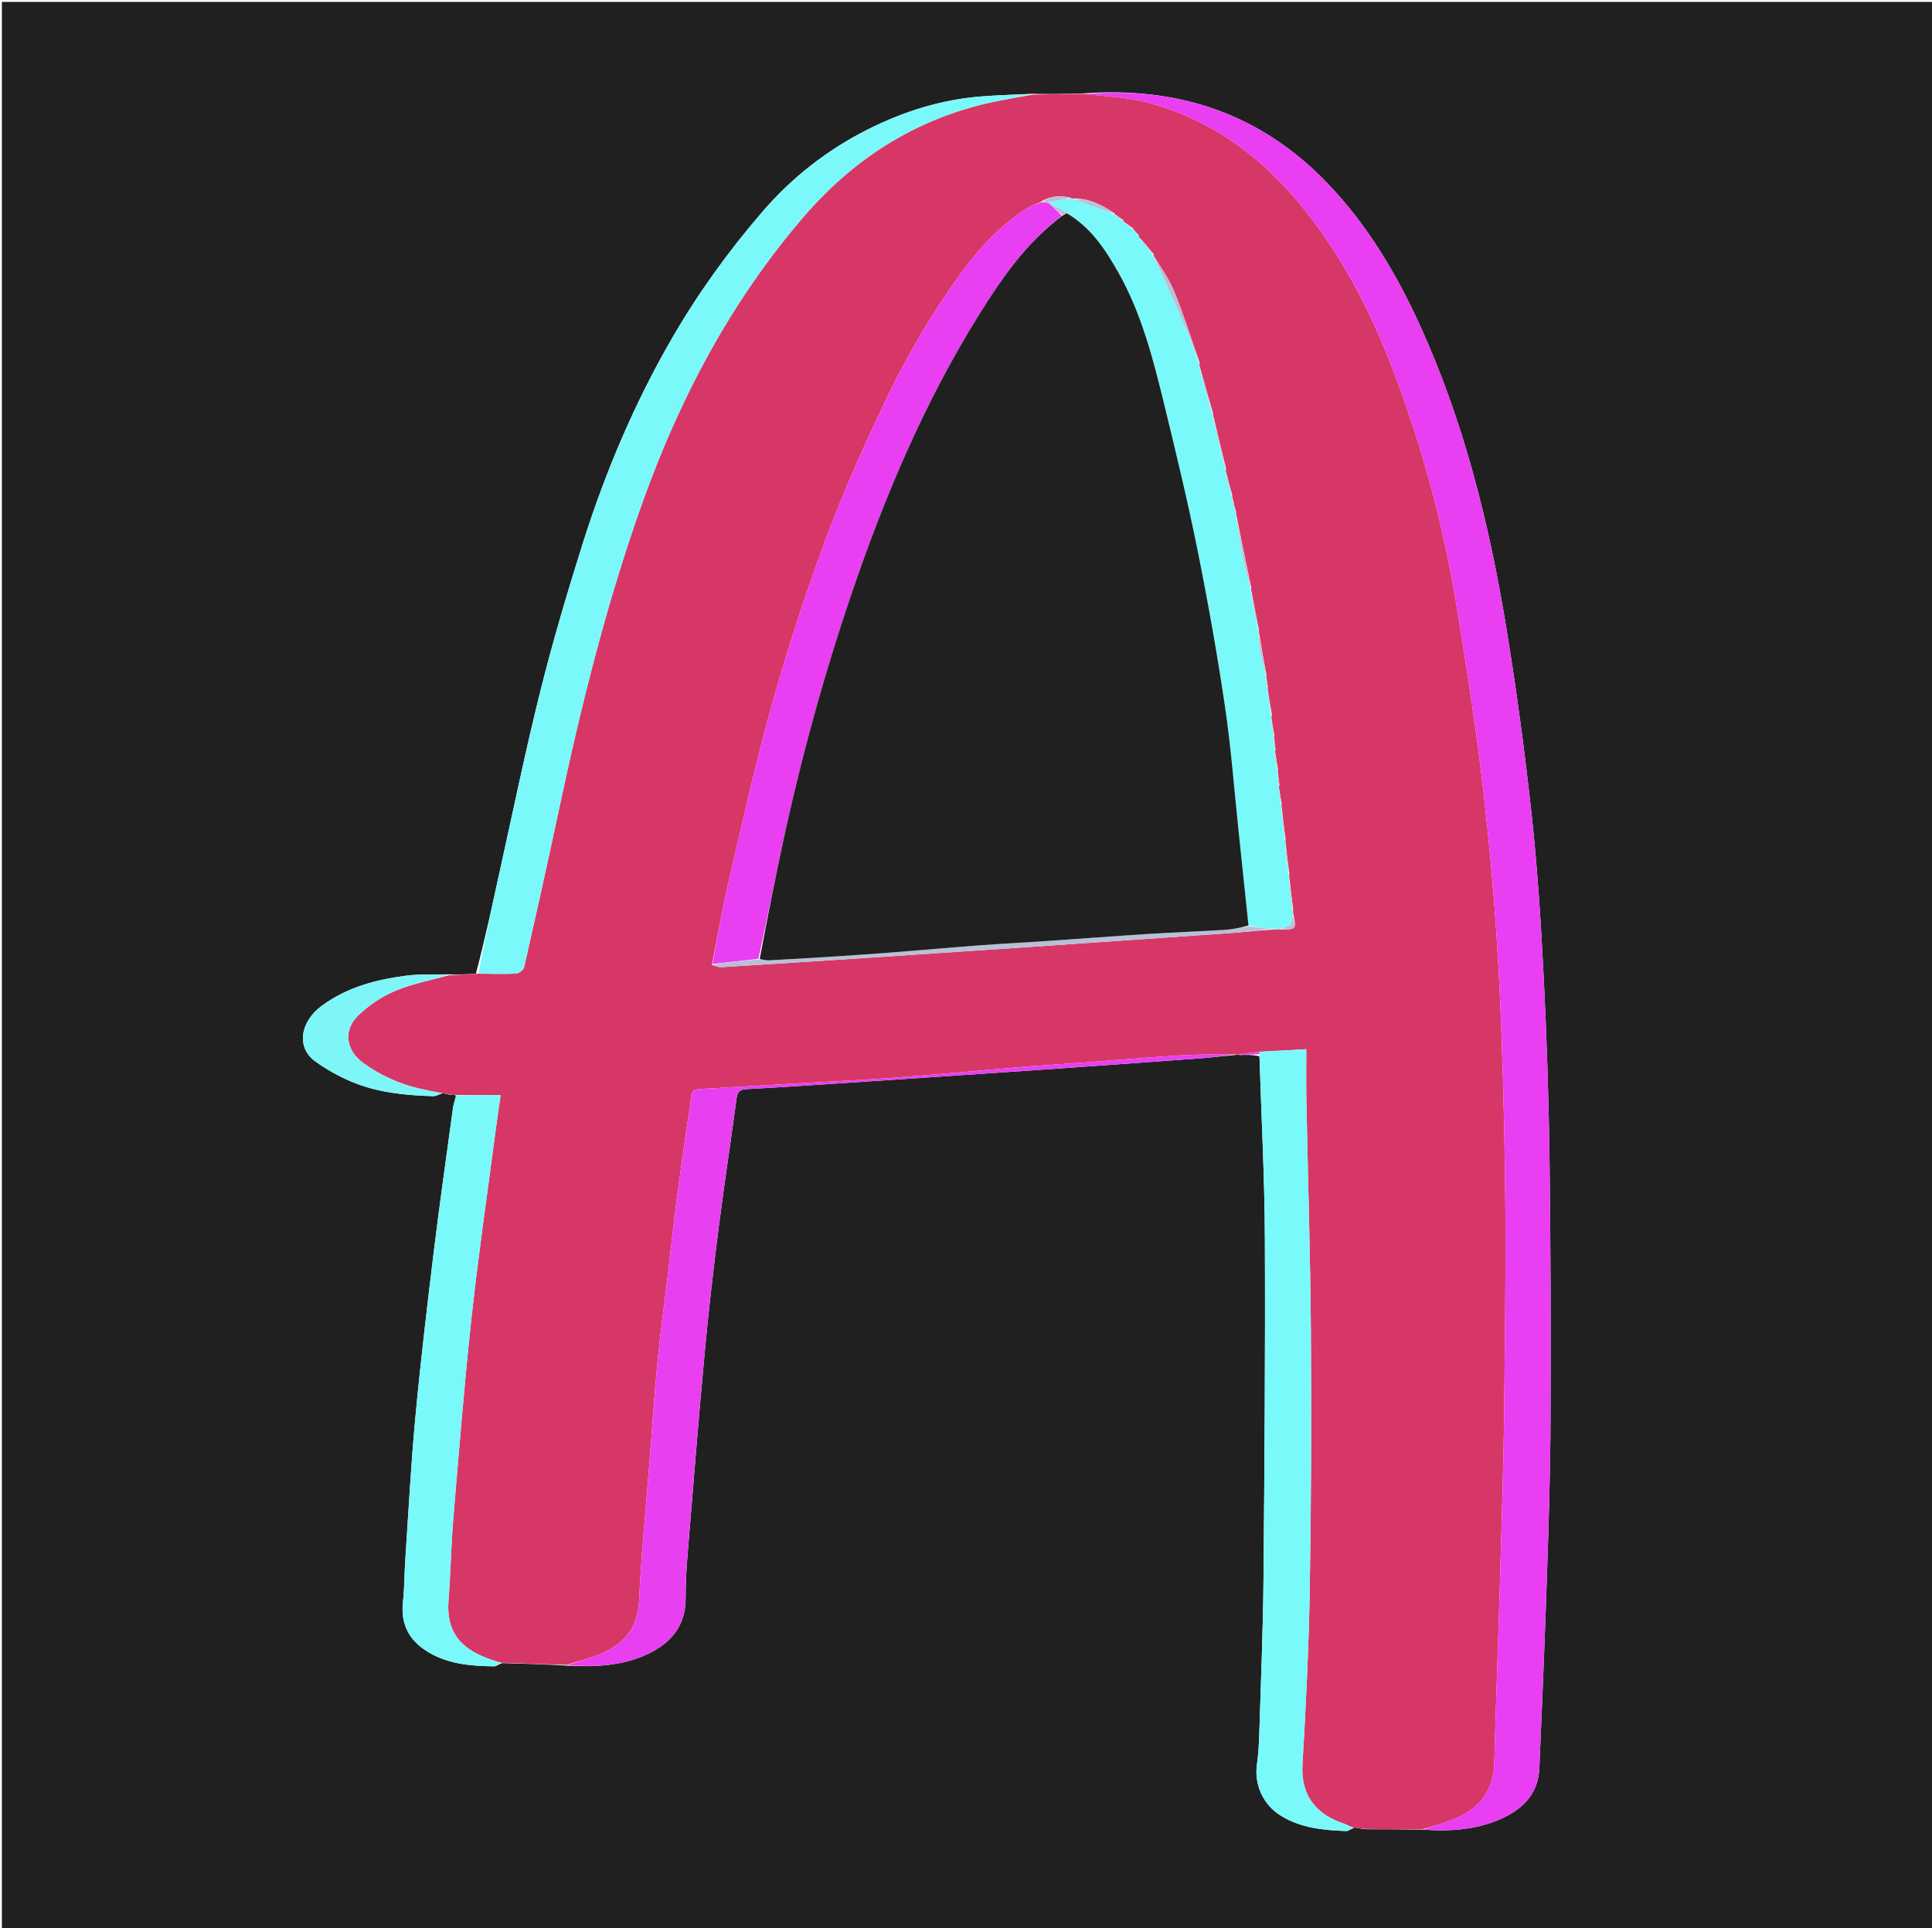 <svg version="1.1" id="Layer_1" xmlns="http://www.w3.org/2000/svg" xmlns:xlink="http://www.w3.org/1999/xlink" x="0px" y="0px"
	 width="100%" viewBox="0 0 1020 1018" enable-background="new 0 0 1020 1018" xml:space="preserve">
<path fill="#202020" opacity="1" stroke="none" 
	d="
M1021,362 
	C1021,581.333 1021,800.167 1021,1019 
	C681,1019 341,1019 1,1019 
	C1,679.667 1,340.333 1,1 
	C341,1 681,1 1021,1 
	C1021,121.167 1021,241.333 1021,362 
M664.925,557.712 
	C665.93,589.625 667.647,621.534 667.788,653.45 
	C668.055,713.563 667.6,773.682 667.063,833.795 
	C666.824,860.569 665.703,887.337 664.882,914.105 
	C664.704,919.909 664.437,925.75 663.613,931.488 
	C662.045,942.401 666.949,952.946 676.23,958.676 
	C686.866,965.242 698.698,966.297 710.688,966.764 
	C711.912,966.812 713.183,965.666 715.211,964.926 
	C716.509,965.114 717.808,965.303 719.456,965.663 
	C719.825,965.711 720.194,965.759 721.556,965.819 
	C731.37,965.834 741.185,965.849 751.807,966.073 
	C765.394,967.016 778.832,966.126 791.471,960.765 
	C803.317,955.74 812.088,947.629 812.696,933.726 
	C814.18,899.797 815.593,865.864 816.721,831.922 
	C817.617,804.961 818.484,777.987 818.589,751.015 
	C818.771,704.542 818.687,658.062 818.069,611.593 
	C817.642,579.469 816.597,547.336 814.965,515.25 
	C813.504,486.516 811.664,457.753 808.532,429.163 
	C804.876,395.8 800.402,362.483 794.911,329.373 
	C785.907,275.079 772.53,221.904 749.562,171.568 
	C736.971,143.975 721.517,118.156 700.325,96.242 
	C665.384,60.11 622.368,45.542 571.654,49.344 
	C562.83,49.552 554.007,49.76 544.454,49.523 
	C535.537,49.985 526.603,50.234 517.707,50.951 
	C496.744,52.64 477.006,58.875 458.318,68.263 
	C436.703,79.121 417.994,93.753 402.166,112.194 
	C384.253,133.062 368.265,155.227 354.526,179.048 
	C334.755,213.327 319.451,249.577 307.57,287.225 
	C299.48,312.857 291.842,338.681 285.32,364.748 
	C277.469,396.125 270.971,427.841 263.971,459.428 
	C259.951,477.57 256.096,495.749 251.253,514.104 
	C246.464,514.379 241.675,514.654 236.259,514.435 
	C228.975,514.632 221.615,514.227 214.424,515.149 
	C198.481,517.195 183.18,521.275 169.862,531.061 
	C158.372,539.504 156.356,553.109 166.405,560.366 
	C172.281,564.608 178.773,568.259 185.452,571.071 
	C199.248,576.881 213.992,578.364 228.828,578.754 
	C230.261,578.792 231.72,577.809 233.92,577.219 
	C234.654,577.37 235.388,577.52 236.654,577.832 
	C237.39,577.88 238.126,577.927 239.551,577.902 
	C239.999,578.001 240.447,578.099 240.676,578.908 
	C240.151,580.992 239.421,583.049 239.133,585.165 
	C235.67,610.611 232.024,636.035 228.924,661.526 
	C225.403,690.477 221.981,719.451 219.273,748.485 
	C216.948,773.42 215.658,798.452 213.977,823.446 
	C213.476,830.899 213.558,838.408 212.738,845.821 
	C211.539,856.656 215.303,865.026 224.172,871.06 
	C235.26,878.604 248.017,879.613 260.891,879.798 
	C262.037,879.814 263.198,878.725 265.14,878.096 
	C276.516,878.412 287.892,878.727 299.894,879.466 
	C314.486,880.202 328.982,879.586 342.382,873.121 
	C354.426,867.309 362.056,858.196 361.982,843.847 
	C361.938,835.371 362.517,826.873 363.208,818.417 
	C366.052,783.605 368.835,748.785 372.062,714.008 
	C374.09,692.157 376.615,670.343 379.378,648.571 
	C382.286,625.649 385.829,602.808 388.872,579.902 
	C389.355,576.267 390.834,575.234 394.267,575.049 
	C410.05,574.198 425.823,573.152 441.594,572.102 
	C476.288,569.793 510.982,567.487 545.67,565.091 
	C575.21,563.05 604.743,560.915 634.274,558.748 
	C640.202,558.313 646.106,557.547 652.645,556.968 
	C653.06,556.933 653.475,556.899 654.81,557.04 
	C658.128,556.946 661.445,556.852 664.925,557.712 
z"/>
<path fill="#D73766" opacity="1" stroke="none" 
	d="
M299.269,879.043 
	C287.892,878.727 276.516,878.412 264.426,877.884 
	C262.126,877.176 260.522,876.731 258.959,876.174 
	C244.737,871.107 235.315,863.192 236.805,844.557 
	C237.96,830.114 238.158,815.594 239.374,801.158 
	C242.35,765.812 245.16,730.439 248.999,695.182 
	C252.584,662.263 257.4,629.478 261.699,596.637 
	C262.483,590.653 263.387,584.685 264.308,578.198 
	C255.837,578.198 248.366,578.198 240.895,578.198 
	C240.447,578.099 239.999,578.001 238.97,577.78 
	C237.634,577.662 236.878,577.666 236.122,577.671 
	C235.388,577.52 234.654,577.37 233.173,577.154 
	C228.788,576.324 225.133,575.634 221.516,574.782 
	C210.689,572.232 200.684,567.743 191.717,561.205 
	C182.631,554.58 181.064,544.026 189.035,536.248 
	C194.615,530.804 201.581,526.167 208.757,523.125 
	C217.687,519.34 227.471,517.569 236.886,514.928 
	C241.675,514.654 246.464,514.379 252.152,514.1 
	C259.546,514.131 266.053,514.386 272.528,514.04 
	C274.034,513.959 276.406,512.055 276.733,510.616 
	C282.918,483.366 289.007,456.092 294.815,428.759 
	C306.613,373.228 320.205,318.19 339.404,264.681 
	C359.075,209.856 385.934,159.114 424.108,114.672 
	C450.091,84.422 481.854,63.793 520.777,54.604 
	C528.829,52.703 537.044,51.495 545.184,49.967 
	C554.007,49.76 562.83,49.552 572.446,49.569 
	C583.427,51.012 593.869,51.203 603.762,53.633 
	C639.069,62.304 666.656,82.948 688.999,111.035 
	C710.212,137.704 725.252,167.79 737.065,199.573 
	C751.678,238.892 762.468,279.255 769.151,320.665 
	C773.404,347.015 777.61,373.387 780.987,399.858 
	C784.198,425.029 786.75,450.305 788.768,475.6 
	C790.697,499.778 791.963,524.026 792.801,548.268 
	C793.875,579.367 794.607,610.489 794.797,641.605 
	C795.003,675.407 794.486,709.214 794.147,743.017 
	C793.985,759.158 793.577,775.297 793.15,791.434 
	C792.543,814.382 791.841,837.328 791.135,860.273 
	C790.424,883.383 789.486,906.488 788.972,929.602 
	C788.569,947.666 779.332,955.846 766.112,961.085 
	C761.213,963.026 756.045,964.291 751,965.865 
	C741.185,965.849 731.37,965.834 720.936,965.663 
	C719.913,965.502 719.51,965.497 719.107,965.491 
	C717.808,965.303 716.509,965.114 714.435,964.899 
	C712.493,964.275 711.381,963.506 710.15,963.106 
	C695.699,958.406 686.615,948.864 687.638,931.634 
	C689.483,900.555 690.98,869.428 691.499,838.302 
	C692.253,793.172 692.4,748.023 692.075,702.887 
	C691.78,661.917 690.479,620.955 689.69,579.988 
	C689.528,571.546 689.667,563.098 689.667,553.969 
	C680.533,554.483 672.783,554.919 664.599,555.278 
	C660.74,555.756 657.315,556.31 653.89,556.865 
	C653.475,556.899 653.06,556.933 652.042,556.689 
	C641.489,556.691 631.521,556.695 621.592,557.315 
	C604.875,558.358 588.184,559.815 571.48,561.055 
	C561.215,561.817 550.935,562.395 540.678,563.24 
	C518.044,565.106 495.434,567.275 472.788,568.962 
	C455.247,570.269 437.665,571.019 420.102,572.04 
	C403.195,573.024 386.291,574.084 369.379,574.992 
	C366.596,575.141 365.222,575.91 364.909,578.97 
	C364.302,584.902 363.184,590.781 362.351,596.692 
	C360.569,609.339 358.729,621.978 357.111,634.646 
	C355.492,647.31 354.138,660.009 352.627,672.687 
	C350.803,688.003 348.647,703.285 347.163,718.633 
	C345.437,736.479 344.285,754.38 342.883,772.256 
	C340.976,796.585 338.494,820.888 337.391,845.253 
	C336.791,858.501 330.426,866.857 319.452,872.197 
	C313.115,875.281 306.022,876.813 299.269,879.043 
M598.62,121.363 
	C598.62,121.363 598.32,121.188 598.238,120.584 
	C596.572,119.309 594.906,118.033 593.005,116.999 
	C593.005,116.999 593.234,116.752 593.04,116.132 
	C591.649,115.209 590.259,114.286 588.768,113.214 
	C588.768,113.214 588.592,113.181 588.354,112.585 
	C581.863,108.301 575.156,104.62 566.448,104.803 
	C566.059,104.785 565.67,104.767 564.702,104.292 
	C559.515,103.179 554.525,103.325 549.253,106.735 
	C547.139,107.642 544.856,108.281 542.94,109.499 
	C529.436,118.075 518.444,129.306 508.97,142.096 
	C492.718,164.035 478.91,187.526 467.228,212.101 
	C455.843,236.052 444.977,260.357 435.77,285.206 
	C425.172,313.809 415.704,342.915 407.471,372.287 
	C398.618,403.873 391.58,435.976 384.134,467.943 
	C380.979,481.484 378.804,495.253 375.843,509.46 
	C377.516,509.877 379.216,510.743 380.857,510.642 
	C407.741,508.997 434.618,507.249 461.494,505.484 
	C486.552,503.838 511.609,502.174 536.663,500.464 
	C573.656,497.939 610.648,495.39 647.636,492.792 
	C655.395,492.248 663.136,491.45 671.738,490.831 
	C673.147,490.7 674.557,490.57 676.77,490.761 
	C684.26,490.784 684.526,490.445 682.785,482.403 
	C682.686,481.95 682.587,481.497 682.757,480.191 
	C682.108,475.158 681.46,470.124 680.821,464.31 
	C680.68,463.548 680.539,462.785 680.695,461.186 
	C680.045,456.144 679.395,451.102 678.763,445.37 
	C678.658,444.924 678.553,444.479 678.737,443.19 
	C678.085,438.142 677.432,433.093 676.803,427.274 
	C676.653,426.524 676.502,425.773 676.669,424.237 
	C676.203,421.723 675.737,419.21 675.29,416.124 
	C675.24,415.745 675.191,415.367 675.496,414.425 
	C675.236,412.643 674.976,410.861 674.741,408.379 
	C674.647,407.924 674.553,407.469 674.741,406.192 
	C674.241,403.374 673.742,400.556 673.259,397.146 
	C673.205,396.755 673.151,396.364 673.435,395.445 
	C673.208,393.98 672.982,392.514 672.78,390.37 
	C672.69,389.928 672.601,389.486 672.787,388.211 
	C672.285,385.363 671.784,382.516 671.298,379.108 
	C671.246,378.738 671.193,378.369 671.514,377.387 
	C670.777,373.139 670.04,368.891 669.303,364.082 
	C669.238,363.715 669.174,363.347 669.415,362.547 
	C669.221,361.725 669.028,360.904 668.836,359.298 
	C668.653,358.542 668.471,357.786 668.594,356.257 
	C667.311,349.193 666.028,342.13 664.737,334.361 
	C664.603,333.913 664.469,333.465 664.624,332.262 
	C663.337,325.858 662.05,319.453 660.749,312.346 
	C660.609,311.902 660.469,311.459 660.605,310.251 
	C658.014,297.861 655.423,285.471 652.797,272.365 
	C652.651,271.913 652.506,271.46 652.618,270.306 
	C652.024,268.229 651.43,266.152 650.796,263.353 
	C650.629,262.904 650.462,262.454 650.555,261.27 
	C649.462,257.391 648.369,253.513 647.248,249.065 
	C647.171,248.693 647.093,248.322 647.298,247.379 
	C645.137,238.612 642.977,229.844 640.751,220.36 
	C640.568,219.919 640.386,219.478 640.465,218.324 
	C638.088,210.079 635.711,201.834 633.279,193.037 
	C633.192,192.677 633.105,192.318 633.315,191.412 
	C628.942,178.961 624.994,166.337 620.029,154.126 
	C617.278,147.363 612.827,141.291 609.048,134.949 
	C609.048,134.949 609.114,134.869 609.055,134.179 
	C606.478,131.018 603.902,127.857 600.988,124.853 
	C600.988,124.853 601.314,124.672 601.206,124.068 
	C600.401,123.267 599.596,122.465 598.62,121.363 
z"/>
<path fill="#E93EF2" opacity="1" stroke="none" 
	d="
M751.404,965.969 
	C756.045,964.291 761.213,963.026 766.112,961.085 
	C779.332,955.846 788.569,947.666 788.972,929.602 
	C789.486,906.488 790.424,883.383 791.135,860.273 
	C791.841,837.328 792.543,814.382 793.15,791.434 
	C793.577,775.297 793.985,759.158 794.147,743.017 
	C794.486,709.214 795.003,675.407 794.797,641.605 
	C794.607,610.489 793.875,579.367 792.801,548.268 
	C791.963,524.026 790.697,499.778 788.768,475.6 
	C786.75,450.305 784.198,425.029 780.987,399.858 
	C777.61,373.387 773.404,347.015 769.151,320.665 
	C762.468,279.255 751.678,238.892 737.065,199.573 
	C725.252,167.79 710.212,137.704 688.999,111.035 
	C666.656,82.948 639.069,62.304 603.762,53.633 
	C593.869,51.203 583.427,51.012 572.947,49.656 
	C622.368,45.542 665.384,60.11 700.325,96.242 
	C721.517,118.156 736.971,143.975 749.562,171.568 
	C772.53,221.904 785.907,275.079 794.911,329.373 
	C800.402,362.483 804.876,395.8 808.532,429.163 
	C811.664,457.753 813.504,486.516 814.965,515.25 
	C816.597,547.336 817.642,579.469 818.069,611.593 
	C818.687,658.062 818.771,704.542 818.589,751.015 
	C818.484,777.987 817.617,804.961 816.721,831.922 
	C815.593,865.864 814.18,899.797 812.696,933.726 
	C812.088,947.629 803.317,955.74 791.471,960.765 
	C778.832,966.126 765.394,967.016 751.404,965.969 
z"/>
<path fill="#7AF8FA" opacity="1" stroke="none" 
	d="
M544.819,49.745 
	C537.044,51.495 528.829,52.703 520.777,54.604 
	C481.854,63.793 450.091,84.422 424.108,114.672 
	C385.934,159.114 359.075,209.856 339.404,264.681 
	C320.205,318.19 306.613,373.228 294.815,428.759 
	C289.007,456.092 282.918,483.366 276.733,510.616 
	C276.406,512.055 274.034,513.959 272.528,514.04 
	C266.053,514.386 259.546,514.131 252.609,514.003 
	C256.096,495.749 259.951,477.57 263.971,459.428 
	C270.971,427.841 277.469,396.125 285.32,364.748 
	C291.842,338.681 299.48,312.857 307.57,287.225 
	C319.451,249.577 334.755,213.327 354.526,179.048 
	C368.265,155.227 384.253,133.062 402.166,112.194 
	C417.994,93.753 436.703,79.121 458.318,68.263 
	C477.006,58.875 496.744,52.64 517.707,50.951 
	C526.603,50.234 535.537,49.985 544.819,49.745 
z"/>
<path fill="#7AF9FA" opacity="1" stroke="none" 
	d="
M665.032,555.356 
	C672.783,554.919 680.533,554.483 689.667,553.969 
	C689.667,563.098 689.528,571.546 689.69,579.988 
	C690.479,620.955 691.78,661.917 692.075,702.887 
	C692.4,748.023 692.253,793.172 691.499,838.302 
	C690.98,869.428 689.483,900.555 687.638,931.634 
	C686.615,948.864 695.699,958.406 710.15,963.106 
	C711.381,963.506 712.493,964.275 714.046,964.973 
	C713.183,965.666 711.912,966.812 710.688,966.764 
	C698.698,966.297 686.866,965.242 676.23,958.676 
	C666.949,952.946 662.045,942.401 663.613,931.488 
	C664.437,925.75 664.704,919.909 664.882,914.105 
	C665.703,887.337 666.824,860.569 667.063,833.795 
	C667.6,773.682 668.055,713.563 667.788,653.45 
	C667.647,621.534 665.93,589.625 664.913,557.003 
	C665.038,555.995 665.082,555.682 665.032,555.356 
z"/>
<path fill="#E840F0" opacity="1" stroke="none" 
	d="
M299.581,879.255 
	C306.022,876.813 313.115,875.281 319.452,872.197 
	C330.426,866.857 336.791,858.501 337.391,845.253 
	C338.494,820.888 340.976,796.585 342.883,772.256 
	C344.285,754.38 345.437,736.479 347.163,718.633 
	C348.647,703.285 350.803,688.003 352.627,672.687 
	C354.138,660.009 355.492,647.31 357.111,634.646 
	C358.729,621.978 360.569,609.339 362.351,596.692 
	C363.184,590.781 364.302,584.902 364.909,578.97 
	C365.222,575.91 366.596,575.141 369.379,574.992 
	C386.291,574.084 403.195,573.024 420.102,572.04 
	C437.665,571.019 455.247,570.269 472.788,568.962 
	C495.434,567.275 518.044,565.106 540.678,563.24 
	C550.935,562.395 561.215,561.817 571.48,561.055 
	C588.184,559.815 604.875,558.358 621.592,557.315 
	C631.521,556.695 641.489,556.691 651.73,556.672 
	C646.106,557.547 640.202,558.313 634.274,558.748 
	C604.743,560.915 575.21,563.05 545.67,565.091 
	C510.982,567.487 476.288,569.793 441.594,572.102 
	C425.823,573.152 410.05,574.198 394.267,575.049 
	C390.834,575.234 389.355,576.267 388.872,579.902 
	C385.829,602.808 382.286,625.649 379.378,648.571 
	C376.615,670.343 374.09,692.157 372.062,714.008 
	C368.835,748.785 366.052,783.605 363.208,818.417 
	C362.517,826.873 361.938,835.371 361.982,843.847 
	C362.056,858.196 354.426,867.309 342.382,873.121 
	C328.982,879.586 314.486,880.202 299.581,879.255 
z"/>
<path fill="#79F9FA" opacity="1" stroke="none" 
	d="
M240.786,578.553 
	C248.366,578.198 255.837,578.198 264.308,578.198 
	C263.387,584.685 262.483,590.653 261.699,596.637 
	C257.4,629.478 252.584,662.263 248.999,695.182 
	C245.16,730.439 242.35,765.812 239.374,801.158 
	C238.158,815.594 237.96,830.114 236.805,844.557 
	C235.315,863.192 244.737,871.107 258.959,876.174 
	C260.522,876.731 262.126,877.176 264.032,877.911 
	C263.198,878.725 262.037,879.814 260.891,879.798 
	C248.017,879.613 235.26,878.604 224.172,871.06 
	C215.303,865.026 211.539,856.656 212.738,845.821 
	C213.558,838.408 213.476,830.899 213.977,823.446 
	C215.658,798.452 216.948,773.42 219.273,748.485 
	C221.981,719.451 225.403,690.477 228.924,661.526 
	C232.024,636.035 235.67,610.611 239.133,585.165 
	C239.421,583.049 240.151,580.992 240.786,578.553 
z"/>
<path fill="#7EF6F8" opacity="1" stroke="none" 
	d="
M236.572,514.682 
	C227.471,517.569 217.687,519.34 208.757,523.125 
	C201.581,526.167 194.615,530.804 189.035,536.248 
	C181.064,544.026 182.631,554.58 191.717,561.205 
	C200.684,567.743 210.689,572.232 221.516,574.782 
	C225.133,575.634 228.788,576.324 232.796,577.194 
	C231.72,577.809 230.261,578.792 228.828,578.754 
	C213.992,578.364 199.248,576.881 185.452,571.071 
	C178.773,568.259 172.281,564.608 166.405,560.366 
	C156.356,553.109 158.372,539.504 169.862,531.061 
	C183.18,521.275 198.481,517.195 214.424,515.149 
	C221.615,514.227 228.975,514.632 236.572,514.682 
z"/>
<path fill="#E840F0" opacity="1" stroke="none" 
	d="
M664.599,555.278 
	C665.082,555.682 665.038,555.995 664.832,556.526 
	C661.445,556.852 658.128,556.946 654.35,556.952 
	C657.315,556.31 660.74,555.756 664.599,555.278 
z"/>
<path fill="#7EF6F8" opacity="1" stroke="none" 
	d="
M236.388,577.752 
	C236.878,577.666 237.634,577.662 238.626,577.816 
	C238.126,577.927 237.39,577.88 236.388,577.752 
z"/>
<path fill="#7AF9FA" opacity="1" stroke="none" 
	d="
M719.281,965.577 
	C719.51,965.497 719.913,965.502 720.44,965.657 
	C720.194,965.759 719.825,965.711 719.281,965.577 
z"/>
<path fill="#E93EF2" opacity="1" stroke="none" 
	d="
M376.184,508.918 
	C378.804,495.253 380.979,481.484 384.134,467.943 
	C391.58,435.976 398.618,403.873 407.471,372.287 
	C415.704,342.915 425.172,313.809 435.77,285.206 
	C444.977,260.357 455.843,236.052 467.228,212.101 
	C478.91,187.526 492.718,164.035 508.97,142.096 
	C518.444,129.306 529.436,118.075 542.94,109.499 
	C544.856,108.281 547.139,107.642 550.006,106.763 
	C551.758,106.903 552.757,107.015 553.787,107.155 
	C553.818,107.183 553.9,107.198 554.005,107.511 
	C556.379,109.798 558.65,111.773 560.632,113.93 
	C544.286,126.277 532.382,142.061 521.577,158.774 
	C492.289,204.082 470.7,253.04 452.914,303.799 
	C437.103,348.923 424.237,394.883 414.054,441.587 
	C409.382,463.019 405.181,484.553 400.413,506.237 
	C392.102,507.261 384.143,508.089 376.184,508.918 
z"/>
<path fill="#79F9FA" opacity="1" stroke="none" 
	d="
M669.109,362.98 
	C669.174,363.347 669.238,363.715 669.178,364.812 
	C669.749,369.694 670.445,373.847 671.141,377.999 
	C671.193,378.369 671.246,378.738 671.163,379.839 
	C671.522,383.394 672.017,386.219 672.512,389.044 
	C672.601,389.486 672.69,389.928 672.543,390.963 
	C672.57,393.028 672.834,394.501 673.098,395.973 
	C673.151,396.364 673.205,396.755 673.129,397.886 
	C673.486,401.423 673.973,404.218 674.46,407.014 
	C674.553,407.469 674.647,407.924 674.504,409 
	C674.559,411.41 674.85,413.2 675.141,414.989 
	C675.191,415.367 675.24,415.745 675.16,416.844 
	C675.471,420.051 675.911,422.537 676.351,425.023 
	C676.502,425.773 676.653,426.524 676.554,427.955 
	C677.019,433.768 677.733,438.901 678.448,444.033 
	C678.553,444.479 678.658,444.924 678.521,446.018 
	C678.985,451.784 679.691,456.904 680.397,462.023 
	C680.539,462.785 680.68,463.548 680.574,464.989 
	C681.047,470.793 681.767,475.919 682.487,481.044 
	C682.587,481.497 682.686,481.95 682.544,483.04 
	C682.063,485.378 681.822,487.079 681.683,488.059 
	C679.333,489.038 677.65,489.738 675.967,490.439 
	C674.557,490.57 673.147,490.7 671.015,490.551 
	C666.584,489.889 662.876,489.508 659.14,488.657 
	C657.427,472.194 655.751,456.199 654.056,440.206 
	C651.679,417.779 650.006,395.248 646.72,372.955 
	C642.66,345.412 637.764,317.964 632.282,290.666 
	C627.157,265.153 621.065,239.822 614.896,214.534 
	C608.989,190.322 602.908,166.081 590.557,144.094 
	C583.612,131.732 575.832,119.967 563.056,112.223 
	C559.942,110.346 556.921,108.772 553.9,107.198 
	C553.9,107.198 553.818,107.183 554.013,106.807 
	C557.9,105.87 561.591,105.309 565.282,104.749 
	C565.67,104.767 566.059,104.785 566.977,105.154 
	C574.535,108.063 581.563,110.622 588.592,113.181 
	C588.592,113.181 588.768,113.214 588.881,113.602 
	C590.407,114.912 591.82,115.832 593.234,116.752 
	C593.234,116.752 593.005,116.999 593.165,117.209 
	C594.99,118.675 596.655,119.932 598.32,121.188 
	C598.32,121.188 598.62,121.363 598.735,121.819 
	C599.672,123.074 600.493,123.873 601.314,124.672 
	C601.314,124.672 600.988,124.853 601.162,125.129 
	C603.929,128.56 606.521,131.715 609.114,134.869 
	C609.114,134.869 609.048,134.949 609.063,135.287 
	C615,148.694 621.049,161.707 626.783,174.858 
	C629.203,180.409 630.96,186.25 633.018,191.959 
	C633.105,192.318 633.192,192.677 633.189,193.73 
	C635.467,202.628 637.835,210.832 640.203,219.037 
	C640.386,219.478 640.568,219.919 640.564,220.967 
	C642.59,230.367 644.802,239.159 647.015,247.95 
	C647.093,248.322 647.171,248.693 647.152,249.776 
	C648.135,254.327 649.215,258.166 650.295,262.005 
	C650.462,262.454 650.629,262.904 650.586,263.95 
	C651.037,266.701 651.699,268.855 652.36,271.008 
	C652.506,271.46 652.651,271.913 652.581,272.98 
	C654.126,282.828 655.82,292.075 657.686,301.288 
	C658.352,304.574 659.436,307.775 660.328,311.015 
	C660.469,311.459 660.609,311.902 660.53,312.97 
	C661.653,320.069 662.994,326.543 664.336,333.018 
	C664.469,333.465 664.603,333.913 664.515,334.992 
	C664.533,337.898 664.601,340.207 665.048,342.44 
	C666.026,347.324 667.197,352.169 668.289,357.03 
	C668.471,357.786 668.653,358.542 668.616,359.883 
	C668.634,361.305 668.872,362.142 669.109,362.98 
z"/>
<path fill="#B8C0D7" opacity="1" stroke="none" 
	d="
M659.168,489.126 
	C662.876,489.508 666.584,489.889 670.589,490.52 
	C663.136,491.45 655.395,492.248 647.636,492.792 
	C610.648,495.39 573.656,497.939 536.663,500.464 
	C511.609,502.174 486.552,503.838 461.494,505.484 
	C434.618,507.249 407.741,508.997 380.857,510.642 
	C379.216,510.743 377.516,509.877 376.013,509.189 
	C384.143,508.089 392.102,507.261 400.725,506.538 
	C403.03,506.783 404.682,507.119 406.31,507.03 
	C417.899,506.398 429.485,505.718 441.067,504.975 
	C450.991,504.338 460.914,503.663 470.828,502.887 
	C486.35,501.672 501.858,500.277 517.384,499.112 
	C528.795,498.255 540.228,497.691 551.646,496.913 
	C569.831,495.674 588.006,494.269 606.196,493.118 
	C619.769,492.258 633.366,491.781 646.94,490.932 
	C651.038,490.676 655.093,489.747 659.168,489.126 
z"/>
<path fill="#B8C0D7" opacity="1" stroke="none" 
	d="
M633.167,191.685 
	C630.96,186.25 629.203,180.409 626.783,174.858 
	C621.049,161.707 615,148.694 609.11,135.266 
	C612.827,141.291 617.278,147.363 620.029,154.126 
	C624.994,166.337 628.942,178.961 633.167,191.685 
z"/>
<path fill="#B8C0D7" opacity="1" stroke="none" 
	d="
M660.467,310.633 
	C659.436,307.775 658.352,304.574 657.686,301.288 
	C655.82,292.075 654.126,282.828 652.598,273.338 
	C655.423,285.471 658.014,297.861 660.467,310.633 
z"/>
<path fill="#B8C0D7" opacity="1" stroke="none" 
	d="
M647.156,247.665 
	C644.802,239.159 642.59,230.367 640.597,221.326 
	C642.977,229.844 645.137,238.612 647.156,247.665 
z"/>
<path fill="#B8C0D7" opacity="1" stroke="none" 
	d="
M640.334,218.68 
	C637.835,210.832 635.467,202.628 633.216,194.006 
	C635.711,201.834 638.088,210.079 640.334,218.68 
z"/>
<path fill="#B8C0D7" opacity="1" stroke="none" 
	d="
M588.473,112.883 
	C581.563,110.622 574.535,108.063 567.26,105.225 
	C575.156,104.62 581.863,108.301 588.473,112.883 
z"/>
<path fill="#B8C0D7" opacity="1" stroke="none" 
	d="
M668.441,356.643 
	C667.197,352.169 666.026,347.324 665.048,342.44 
	C664.601,340.207 664.533,337.898 664.52,335.345 
	C666.028,342.13 667.311,349.193 668.441,356.643 
z"/>
<path fill="#B8C0D7" opacity="1" stroke="none" 
	d="
M664.48,332.64 
	C662.994,326.543 661.653,320.069 660.537,313.321 
	C662.05,319.453 663.337,325.858 664.48,332.64 
z"/>
<path fill="#B8C0D7" opacity="1" stroke="none" 
	d="
M680.546,461.605 
	C679.691,456.904 678.985,451.784 678.512,446.362 
	C679.395,451.102 680.045,456.144 680.546,461.605 
z"/>
<path fill="#B8C0D7" opacity="1" stroke="none" 
	d="
M682.622,480.618 
	C681.767,475.919 681.047,470.793 680.569,465.379 
	C681.46,470.124 682.108,475.158 682.622,480.618 
z"/>
<path fill="#B8C0D7" opacity="1" stroke="none" 
	d="
M678.592,443.612 
	C677.733,438.901 677.019,433.768 676.542,428.34 
	C677.432,433.093 678.085,438.142 678.592,443.612 
z"/>
<path fill="#B8C0D7" opacity="1" stroke="none" 
	d="
M676.368,490.6 
	C677.65,489.738 679.333,489.038 681.683,488.059 
	C681.822,487.079 682.063,485.378 682.541,483.39 
	C684.526,490.445 684.26,490.784 676.368,490.6 
z"/>
<path fill="#B8C0D7" opacity="1" stroke="none" 
	d="
M564.992,104.52 
	C561.591,105.309 557.9,105.87 553.982,106.779 
	C552.757,107.015 551.758,106.903 550.391,106.689 
	C554.525,103.325 559.515,103.179 564.992,104.52 
z"/>
<path fill="#B8C0D7" opacity="1" stroke="none" 
	d="
M671.328,377.693 
	C670.445,373.847 669.749,369.694 669.178,365.093 
	C670.04,368.891 670.777,373.139 671.328,377.693 
z"/>
<path fill="#B8C0D7" opacity="1" stroke="none" 
	d="
M650.425,261.638 
	C649.215,258.166 648.135,254.327 647.165,250.061 
	C648.369,253.513 649.462,257.391 650.425,261.638 
z"/>
<path fill="#B8C0D7" opacity="1" stroke="none" 
	d="
M609.084,134.524 
	C606.521,131.715 603.929,128.56 601.331,125.051 
	C603.902,127.857 606.478,131.018 609.084,134.524 
z"/>
<path fill="#B8C0D7" opacity="1" stroke="none" 
	d="
M674.6,406.603 
	C673.973,404.218 673.486,401.423 673.12,398.183 
	C673.742,400.556 674.241,403.374 674.6,406.603 
z"/>
<path fill="#B8C0D7" opacity="1" stroke="none" 
	d="
M672.649,388.627 
	C672.017,386.219 671.522,383.394 671.155,380.119 
	C671.784,382.516 672.285,385.363 672.649,388.627 
z"/>
<path fill="#B8C0D7" opacity="1" stroke="none" 
	d="
M676.51,424.63 
	C675.911,422.537 675.471,420.051 675.151,417.131 
	C675.737,419.21 676.203,421.723 676.51,424.63 
z"/>
<path fill="#B8C0D7" opacity="1" stroke="none" 
	d="
M652.489,270.657 
	C651.699,268.855 651.037,266.701 650.606,264.312 
	C651.43,266.152 652.024,268.229 652.489,270.657 
z"/>
<path fill="#B8C0D7" opacity="1" stroke="none" 
	d="
M675.318,414.707 
	C674.85,413.2 674.559,411.41 674.492,409.35 
	C674.976,410.861 675.236,412.643 675.318,414.707 
z"/>
<path fill="#B8C0D7" opacity="1" stroke="none" 
	d="
M598.279,120.886 
	C596.655,119.932 594.99,118.675 593.282,117.088 
	C594.906,118.033 596.572,119.309 598.279,120.886 
z"/>
<path fill="#B8C0D7" opacity="1" stroke="none" 
	d="
M673.266,395.709 
	C672.834,394.501 672.57,393.028 672.531,391.302 
	C672.982,392.514 673.208,393.98 673.266,395.709 
z"/>
<path fill="#B8C0D7" opacity="1" stroke="none" 
	d="
M593.137,116.442 
	C591.82,115.832 590.407,114.912 588.931,113.677 
	C590.259,114.286 591.649,115.209 593.137,116.442 
z"/>
<path fill="#B8C0D7" opacity="1" stroke="none" 
	d="
M601.26,124.37 
	C600.493,123.873 599.672,123.074 598.821,121.969 
	C599.596,122.465 600.401,123.267 601.26,124.37 
z"/>
<path fill="#B8C0D7" opacity="1" stroke="none" 
	d="
M669.262,362.763 
	C668.872,362.142 668.634,361.305 668.616,360.275 
	C669.028,360.904 669.221,361.725 669.262,362.763 
z"/>
<path fill="#202020" opacity="1" stroke="none" 
	d="
M659.14,488.657 
	C655.093,489.747 651.038,490.676 646.94,490.932 
	C633.366,491.781 619.769,492.258 606.196,493.118 
	C588.006,494.269 569.831,495.674 551.646,496.913 
	C540.228,497.691 528.795,498.255 517.384,499.112 
	C501.858,500.277 486.35,501.672 470.828,502.887 
	C460.914,503.663 450.991,504.338 441.067,504.975 
	C429.485,505.718 417.899,506.398 406.31,507.03 
	C404.682,507.119 403.03,506.783 401.077,506.342 
	C405.181,484.553 409.382,463.019 414.054,441.587 
	C424.237,394.883 437.103,348.923 452.914,303.799 
	C470.7,253.04 492.289,204.082 521.577,158.774 
	C532.382,142.061 544.286,126.277 560.935,113.843 
	C562.068,113.225 562.609,112.875 563.149,112.526 
	C575.832,119.967 583.612,131.732 590.557,144.094 
	C602.908,166.081 608.989,190.322 614.896,214.534 
	C621.065,239.822 627.157,265.153 632.282,290.666 
	C637.764,317.964 642.66,345.412 646.72,372.955 
	C650.006,395.248 651.679,417.779 654.056,440.206 
	C655.751,456.199 657.427,472.194 659.14,488.657 
z"/>
<path fill="#B8C0D7" opacity="1" stroke="none" 
	d="
M563.056,112.223 
	C562.609,112.875 562.068,113.225 561.224,113.661 
	C558.65,111.773 556.379,109.798 554.005,107.511 
	C556.921,108.772 559.942,110.346 563.056,112.223 
z"/>
</svg>